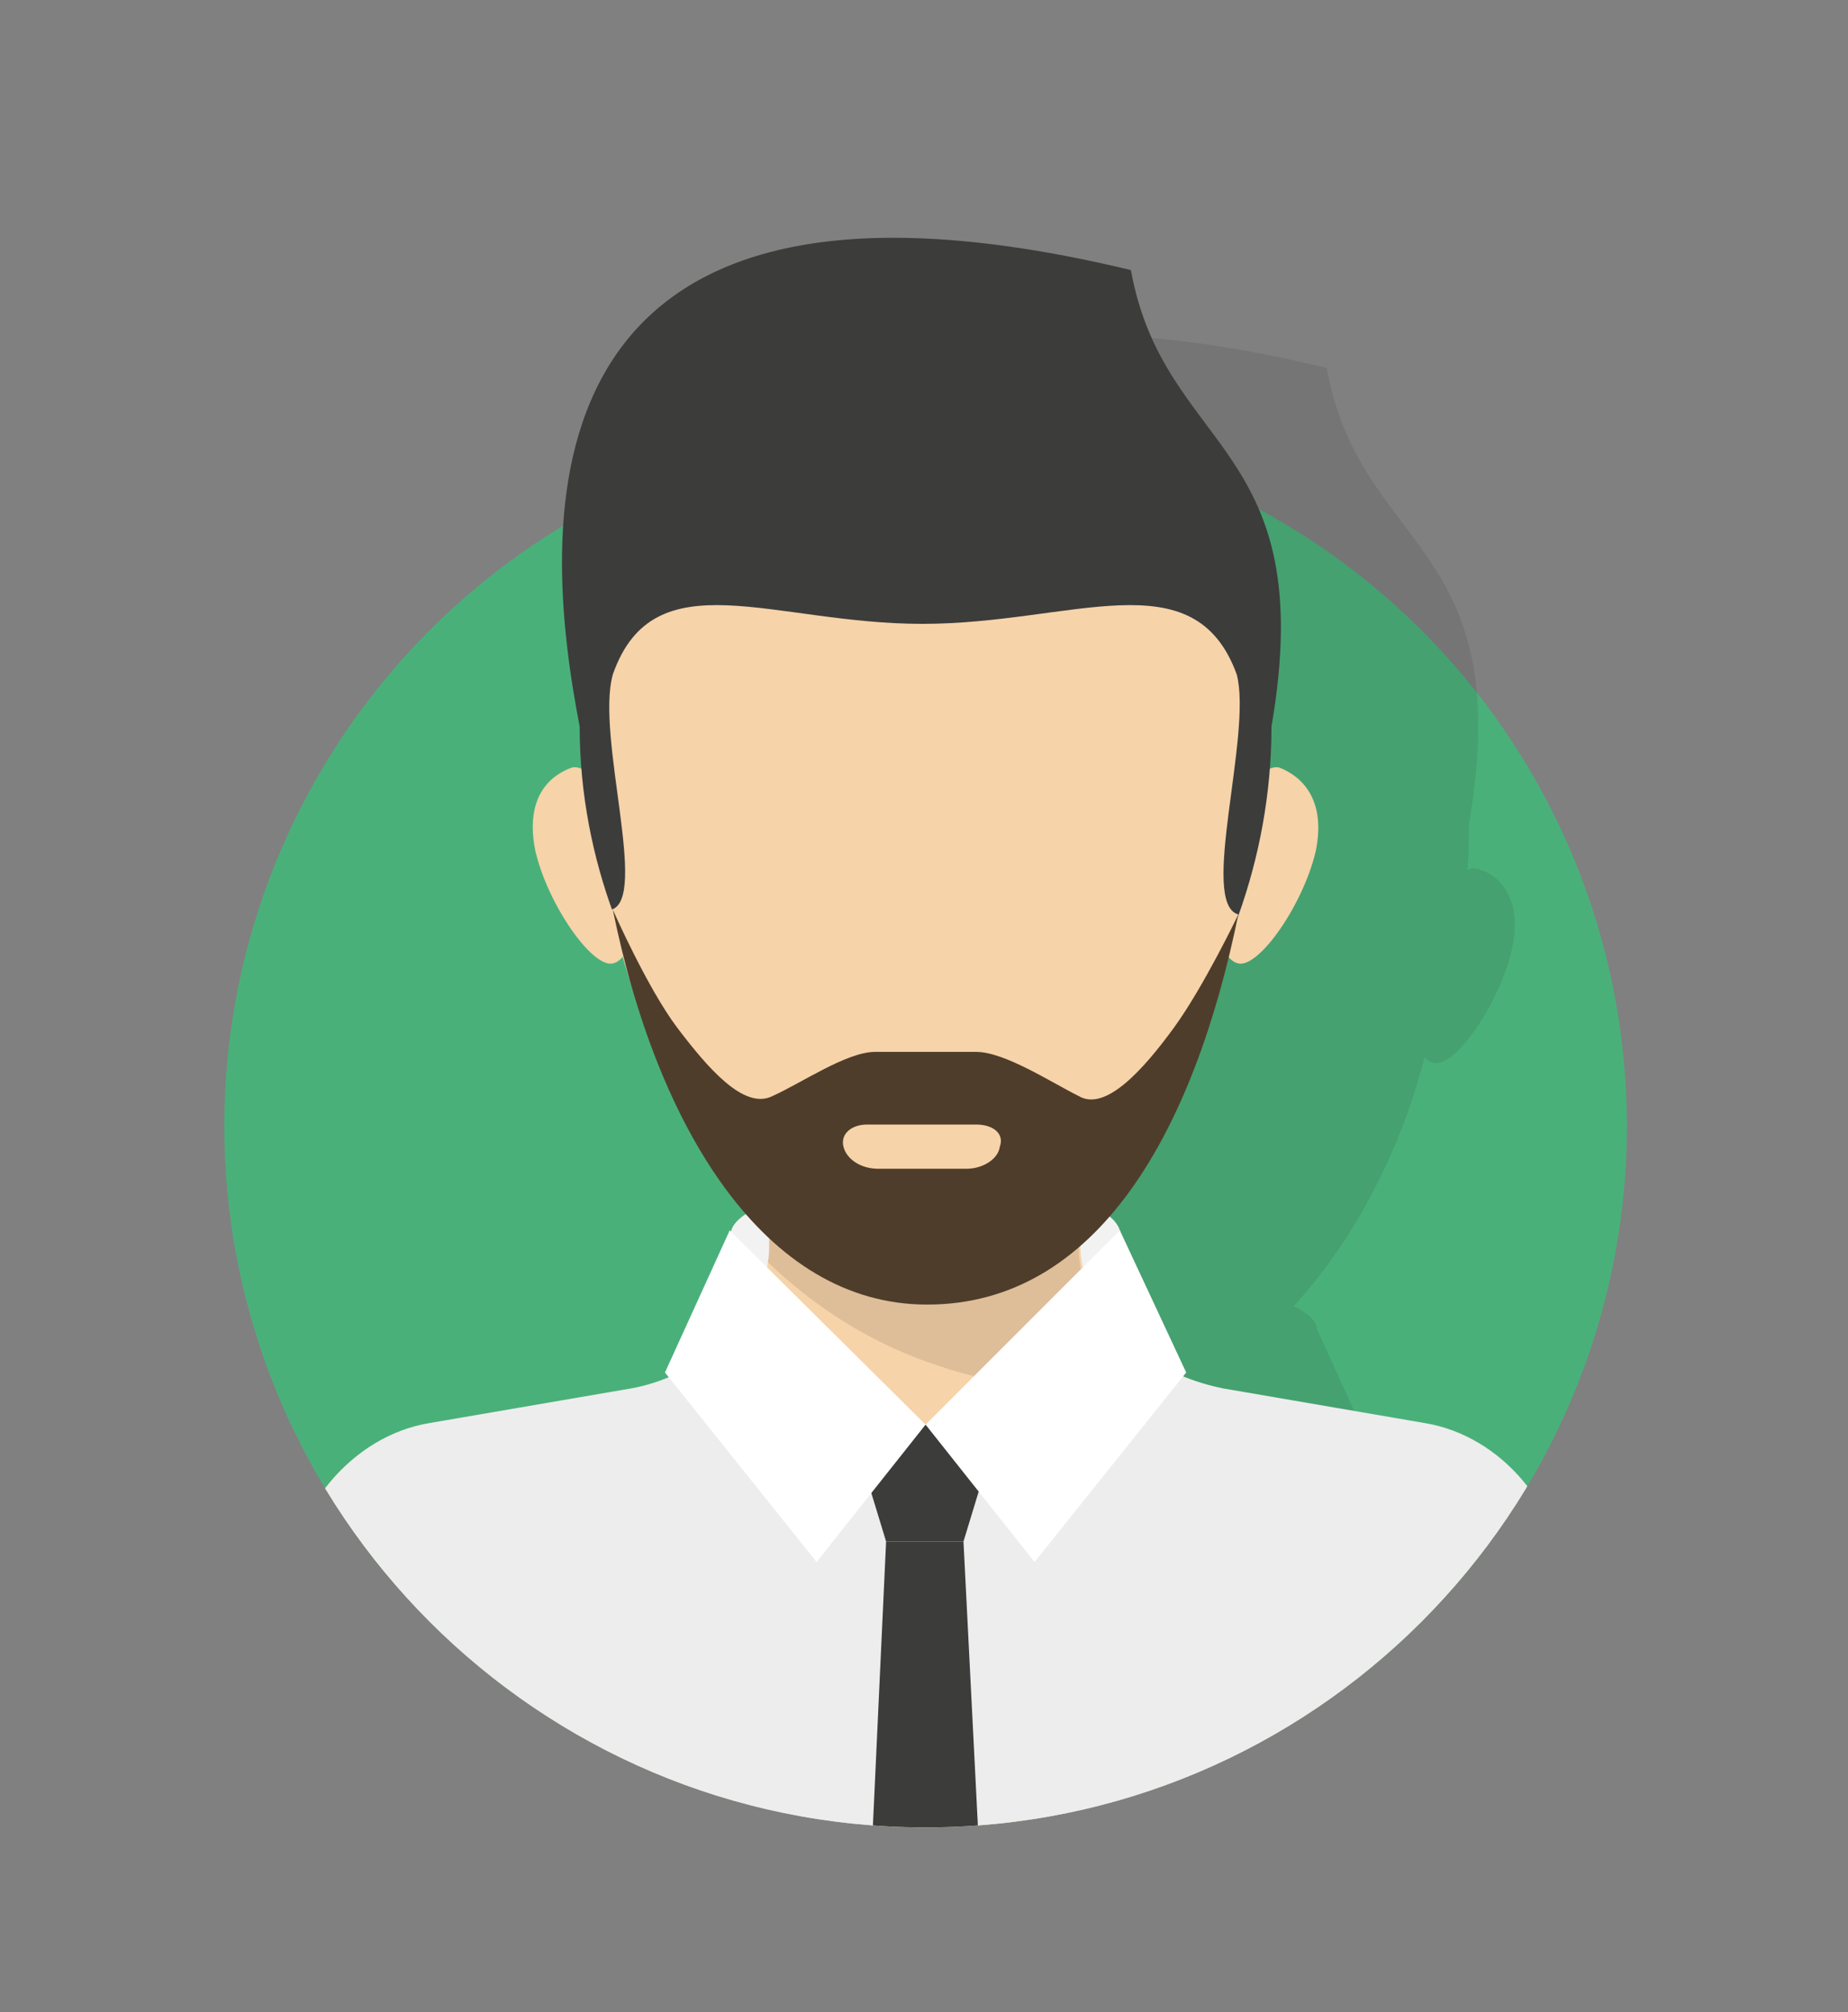 <?xml version="1.0" encoding="utf-8"?>
<!-- Generator: Adobe Illustrator 18.0.0, SVG Export Plug-In . SVG Version: 6.00 Build 0)  -->
<!DOCTYPE svg PUBLIC "-//W3C//DTD SVG 1.1//EN" "http://www.w3.org/Graphics/SVG/1.1/DTD/svg11.dtd">
<svg version="1.1" id="Isolation_Mode" xmlns="http://www.w3.org/2000/svg" xmlns:xlink="http://www.w3.org/1999/xlink" x="0px"
	 y="0px" viewBox="0 0 117 127.4" enable-background="new 0 0 117 127.4" xml:space="preserve">
<rect x="0" y="0" width="117" height="127.4" fill="#808080" stroke="none"/>
<g>
	<g>
		<g>
			<g>
				<g>
					<circle fill="#4AB07A" cx="58.6" cy="71.3" r="44.4"/>
				</g>
			</g>
		</g>
	</g>
	<g>
		<g>
			<defs>
				<path id="SVGID_1_" d="M58.6,0C83.1,0,103,1.5,103,71.3c0,24.5-19.9,44.4-44.4,44.4S14.2,95.8,14.2,71.3C14.2,4.9,34.1,0,58.6,0
					z"/>
			</defs>
			<clipPath id="SVGID_2_">
				<use xlink:href="#SVGID_1_"  overflow="visible"/>
			</clipPath>
			<g clip-path="url(#SVGID_2_)">
				<g>
					<g>
						<defs>
							<rect id="SVGID_3_" x="0" y="4.1" width="117" height="117"/>
						</defs>
						<clipPath id="SVGID_4_">
							<use xlink:href="#SVGID_3_"  overflow="visible"/>
						</clipPath>
						<path opacity="0.1" clip-path="url(#SVGID_4_)" fill="#1D1D1B" enable-background="new    " d="M111.3,106.9
							c0-5-3.9-9.7-8.8-10.5l-12.8-2.2c-0.3-0.1-0.6-0.1-0.8-0.2c-0.1,0-0.1-0.1-0.2-0.1c-0.2-0.1-0.4-0.1-0.6-0.1
							c-0.1,0-0.1-0.1-0.3-0.1c-0.1-0.1-0.4-0.1-0.5-0.2l0.2-0.3l-4.1-9c-0.1-0.6-0.6-1.1-1.5-1.5c3.6-3.9,6.7-9.5,8.3-15.8
							c0.1,0.2,0.4,0.4,0.6,0.4c1.3,0.3,4.1-3.7,4.9-7.1s-0.9-4.9-2.2-5.2c-0.2-0.1-0.4,0-0.6,0.1c0.1-0.9,0.1-1.9,0.1-2.9
							c3.1-18-6.9-17.2-9-28.9C44.5,13.7,46.7,39.8,49,52.1c0,1,0.1,1.9,0.1,2.9c-0.2-0.1-0.4-0.1-0.6-0.1c-1.3,0.3-2.9,1.8-2.2,5.2
							s3.6,7.4,4.9,7.1c0.2-0.1,0.4-0.2,0.6-0.4c1.8,6.3,5,11.9,8.6,15.8c-1.1,0.5-1.6,1-1.8,1.5l-4.1,9l0.2,0.3
							c-0.1,0-0.1,0.1-0.2,0.1c-0.3,0.1-0.5,0.2-0.8,0.3c-0.1,0-0.2,0.1-0.3,0.1c-0.4,0.1-0.7,0.2-1.1,0.3l-12.8,2.2
							c-4.9,0.8-8.8,5.5-8.8,10.5l-1.8,20.5h1.8h36.7h7.1h36.7h1.8L111.3,106.9z"/>
					</g>
					<g>
						<path fill="#F6D3A9" d="M33.9,53.9c0.8,3.4,3.6,7.4,4.9,7.1c1.3-0.3,1.7-3.2,1-6.7c-0.8-3.4-2.4-6-3.6-5.7
							C34.8,49.1,33.2,50.5,33.9,53.9z"/>
						<path fill="#F6D3A9" d="M83.3,53.9c-0.8,3.4-3.6,7.4-4.9,7.1c-1.3-0.3-1.7-3.2-1-6.7c0.8-3.4,2.4-6,3.6-5.7
							C82.3,49.1,84,50.5,83.3,53.9z"/>
						<path fill="#3C3C3B" d="M80.5,46c0,17-12.5,30.8-21.9,30.8C49.8,76.7,36.7,63,36.7,46c-2.4-12.4-4.6-38.4,34.9-28.9
							C73.7,28.7,83.6,28,80.5,46z"/>
						<path fill="#F2F2F2" d="M70.9,77.9c0.8,2.6,3.4,23.5-12.3,22.8C43.1,100,45.4,80.5,46.3,77.9c0.4-1.4,4.4-3.1,12.3-3.1
							S70.4,76.3,70.9,77.9z"/>
						<path fill="#F6D3A9" d="M68.4,78.8v-7.5H48.7c0,0,0,3.4,0,7.6s-3.9,8.3-8.8,9.1l-12.8,2.2c-4.9,0.8-8.8,5.5-8.8,10.5v20.5
							h80.7v-20.5c0-5-3.9-9.7-8.8-10.5L77.2,88C72.4,87.1,68.4,83,68.4,78.8z"/>
						<path fill="#EDEDED" d="M44.4,86.1C43,87,41.6,87.6,40,87.9l-12.8,2.2c-4.9,0.8-8.8,5.5-8.8,10.5l-1.8,20.5h84.2l-1.8-20.5
							c0-5-3.9-9.7-8.8-10.5l-12.8-2.2c-1.9-0.4-3.6-1.1-5-2.2C60.3,93.1,56,93.4,44.4,86.1z"/>
						<rect x="66.8" y="115.9" fill="#FFFFFF" width="16.7" height="3.5"/>
						<path opacity="0.1" enable-background="new    " d="M48.7,71.3c0,0,0,3.4,0,7.6c0,0.4,0,0.6-0.1,1c2.6,2.5,6,4.9,10.3,6.4
							c6,2.1,11.8,2.2,15.6,1c-3.6-1.6-6.2-4.9-6.2-8.3v-7.6H48.7z"/>
						<path fill="#F6D3A9" d="M78.4,57.9L78.4,57.9c-2.5-0.7,0.9-11.4-0.1-15.2c-2.7-7.4-10.4-3.2-19.9-3.2s-17-4.2-19.6,3.2
							c-1.1,3.9,2.3,14.2-0.1,14.9l0,0c2.8,13.8,12.7,25,19.9,25C66.2,82.6,75.6,71.6,78.4,57.9L78.4,57.9z"/>
						<path fill="#4F3D2B" d="M78.4,57.9c0,0-2.2,4.6-4.1,7.2c-1.9,2.6-4.3,5.3-6,4.3c-1.8-0.9-4.7-2.8-6.5-2.8h-3.2h-3.2
							c-1.8,0-4.7,2-6.5,2.8c-1.8,0.9-4.1-1.8-6-4.3s-4.1-7.5-4.1-7.5c2.8,13.8,9.6,25,19.9,25C69.5,82.6,75.6,71.6,78.4,57.9z"/>
						<path fill="#F6D3A9" d="M61.2,74h-5.6c-1.1,0-2-0.6-2.2-1.4s0.5-1.4,1.5-1.4h6.9c1.1,0,1.8,0.6,1.5,1.4
							C63.2,73.4,62.2,74,61.2,74z"/>
						<polygon fill="#3C3C3B" points="56.1,97.6 54.7,93 58.6,90.2 62.4,93 61,97.6 						"/>
						<polygon fill="#FFFFFF" points="58.6,90.2 70.9,77.9 75.1,86.9 65.5,98.9 						"/>
						<polygon fill="#FFFFFF" points="58.6,90.2 46.2,77.9 42.1,86.9 51.7,98.9 						"/>
						<polygon fill="#3C3C3B" points="62.2,121.3 55,121.3 56.1,97.6 61,97.6 						"/>
					</g>
				</g>
			</g>
		</g>
	</g>
</g>
</svg>
